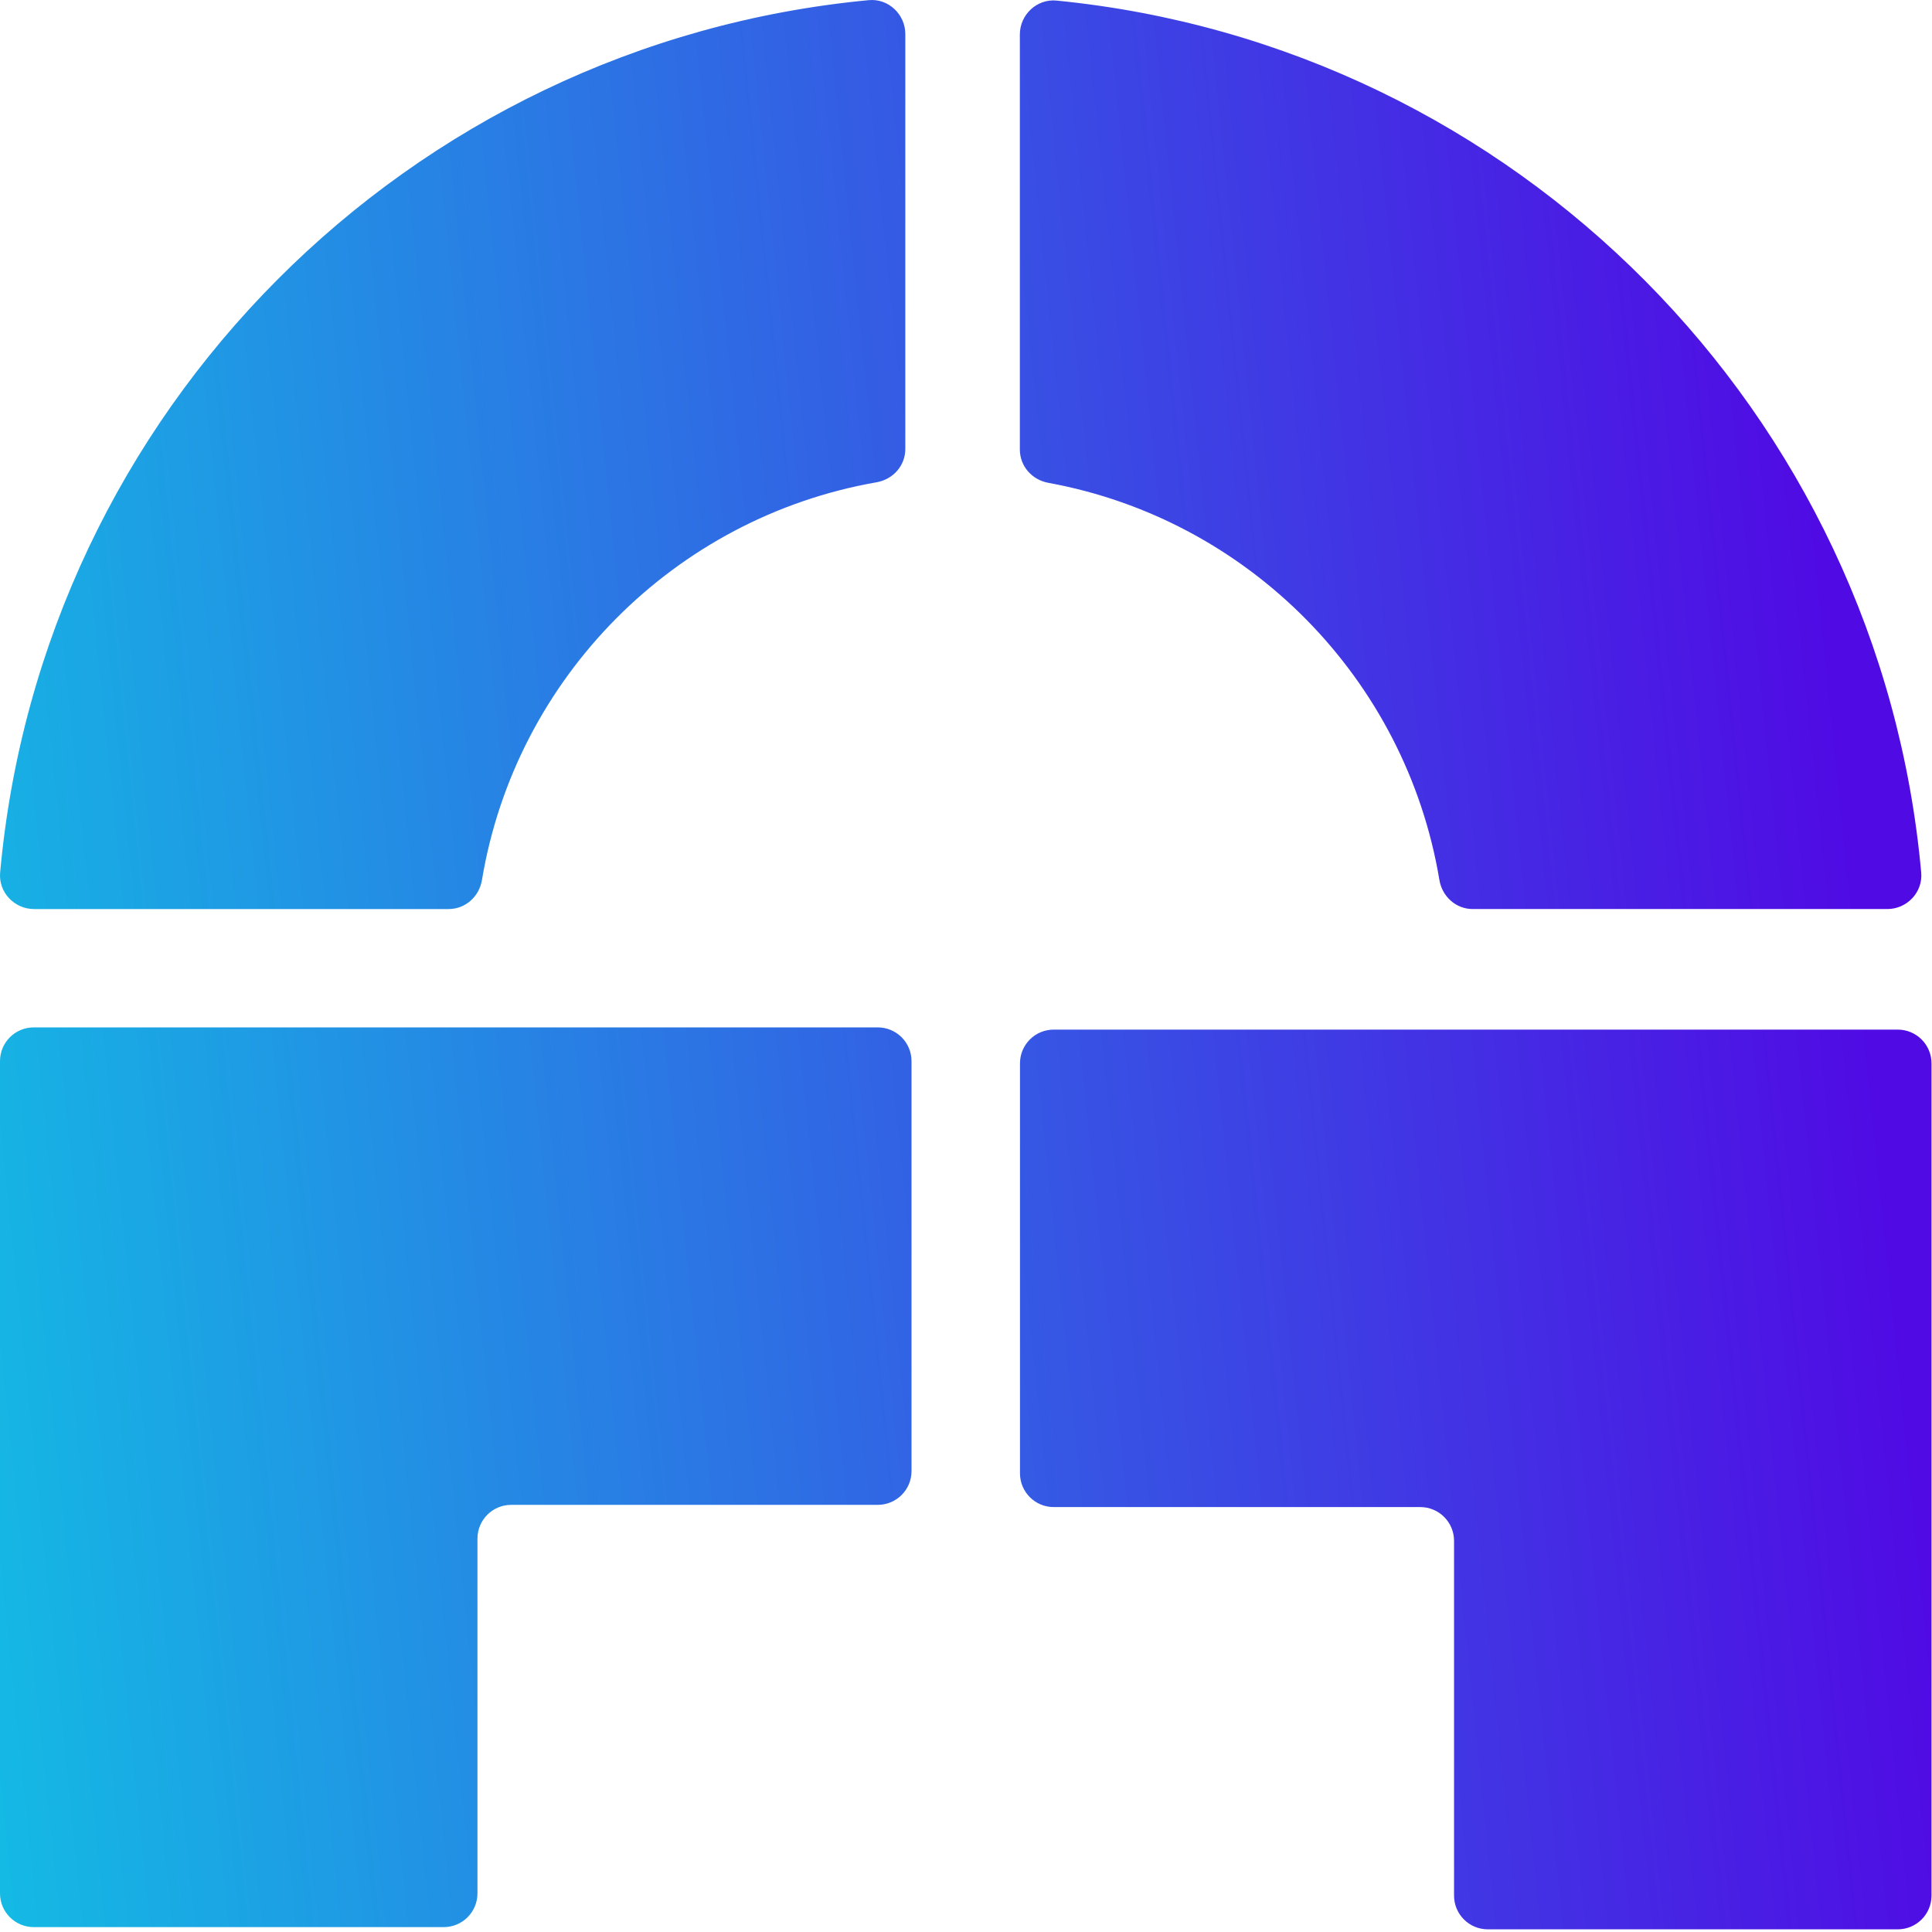 <svg width="472" height="472" viewBox="0 0 472 472" fill="none" xmlns="http://www.w3.org/2000/svg">
<path fill-rule="evenodd" clip-rule="evenodd" d="M214.124 117.83C164.827 126.456 125.972 165.552 117.747 214.982C117.079 219.041 113.714 222.086 109.602 222.086H8.311C3.504 222.086 -0.395 217.973 0.032 213.193C10.18 100.499 99.694 10.691 212.255 0.036C217.035 -0.418 221.174 3.507 221.174 8.314V109.685C221.174 113.798 218.156 117.136 214.124 117.83ZM249.188 359.935V259.793C249.188 255.226 252.873 251.541 257.44 251.541H463.627C468.193 251.541 471.879 255.226 471.879 259.793V463.096C471.879 467.662 468.193 471.348 463.627 471.348H363.484C358.918 471.348 355.232 467.662 355.232 463.096V376.439C355.232 371.873 351.547 368.187 346.981 368.187H257.44C252.873 368.187 249.188 364.502 249.188 359.935ZM256.153 117.964C305.05 126.91 343.451 165.819 351.649 214.955C352.317 219.014 355.682 222.085 359.794 222.085H461.085C465.892 222.085 469.791 217.973 469.364 213.193C459.243 100.819 370.236 11.198 258.13 0.142C253.323 -0.338 249.157 3.587 249.157 8.421V109.872C249.183 113.931 252.148 117.243 256.153 117.964ZM222.691 359.394V259.252C222.691 254.685 219.005 251 214.439 251H8.252C3.685 251 0 254.685 0 259.252V462.555C0 467.121 3.685 470.807 8.252 470.807H108.394C112.961 470.807 116.646 467.121 116.646 462.555V375.898C116.646 371.332 120.331 367.646 124.898 367.646H214.439C219.005 367.646 222.691 363.961 222.691 359.394Z" fill="url(#paint0_linear)"/>
<defs>
<linearGradient id="paint0_linear" x1="471.879" y1="374.132" x2="-83.761" y2="431.358" gradientUnits="userSpaceOnUse">
<stop stop-color="#500AE4"/>
<stop offset="1" stop-color="#0AD7E4"/>
</linearGradient>
</defs>
</svg>
